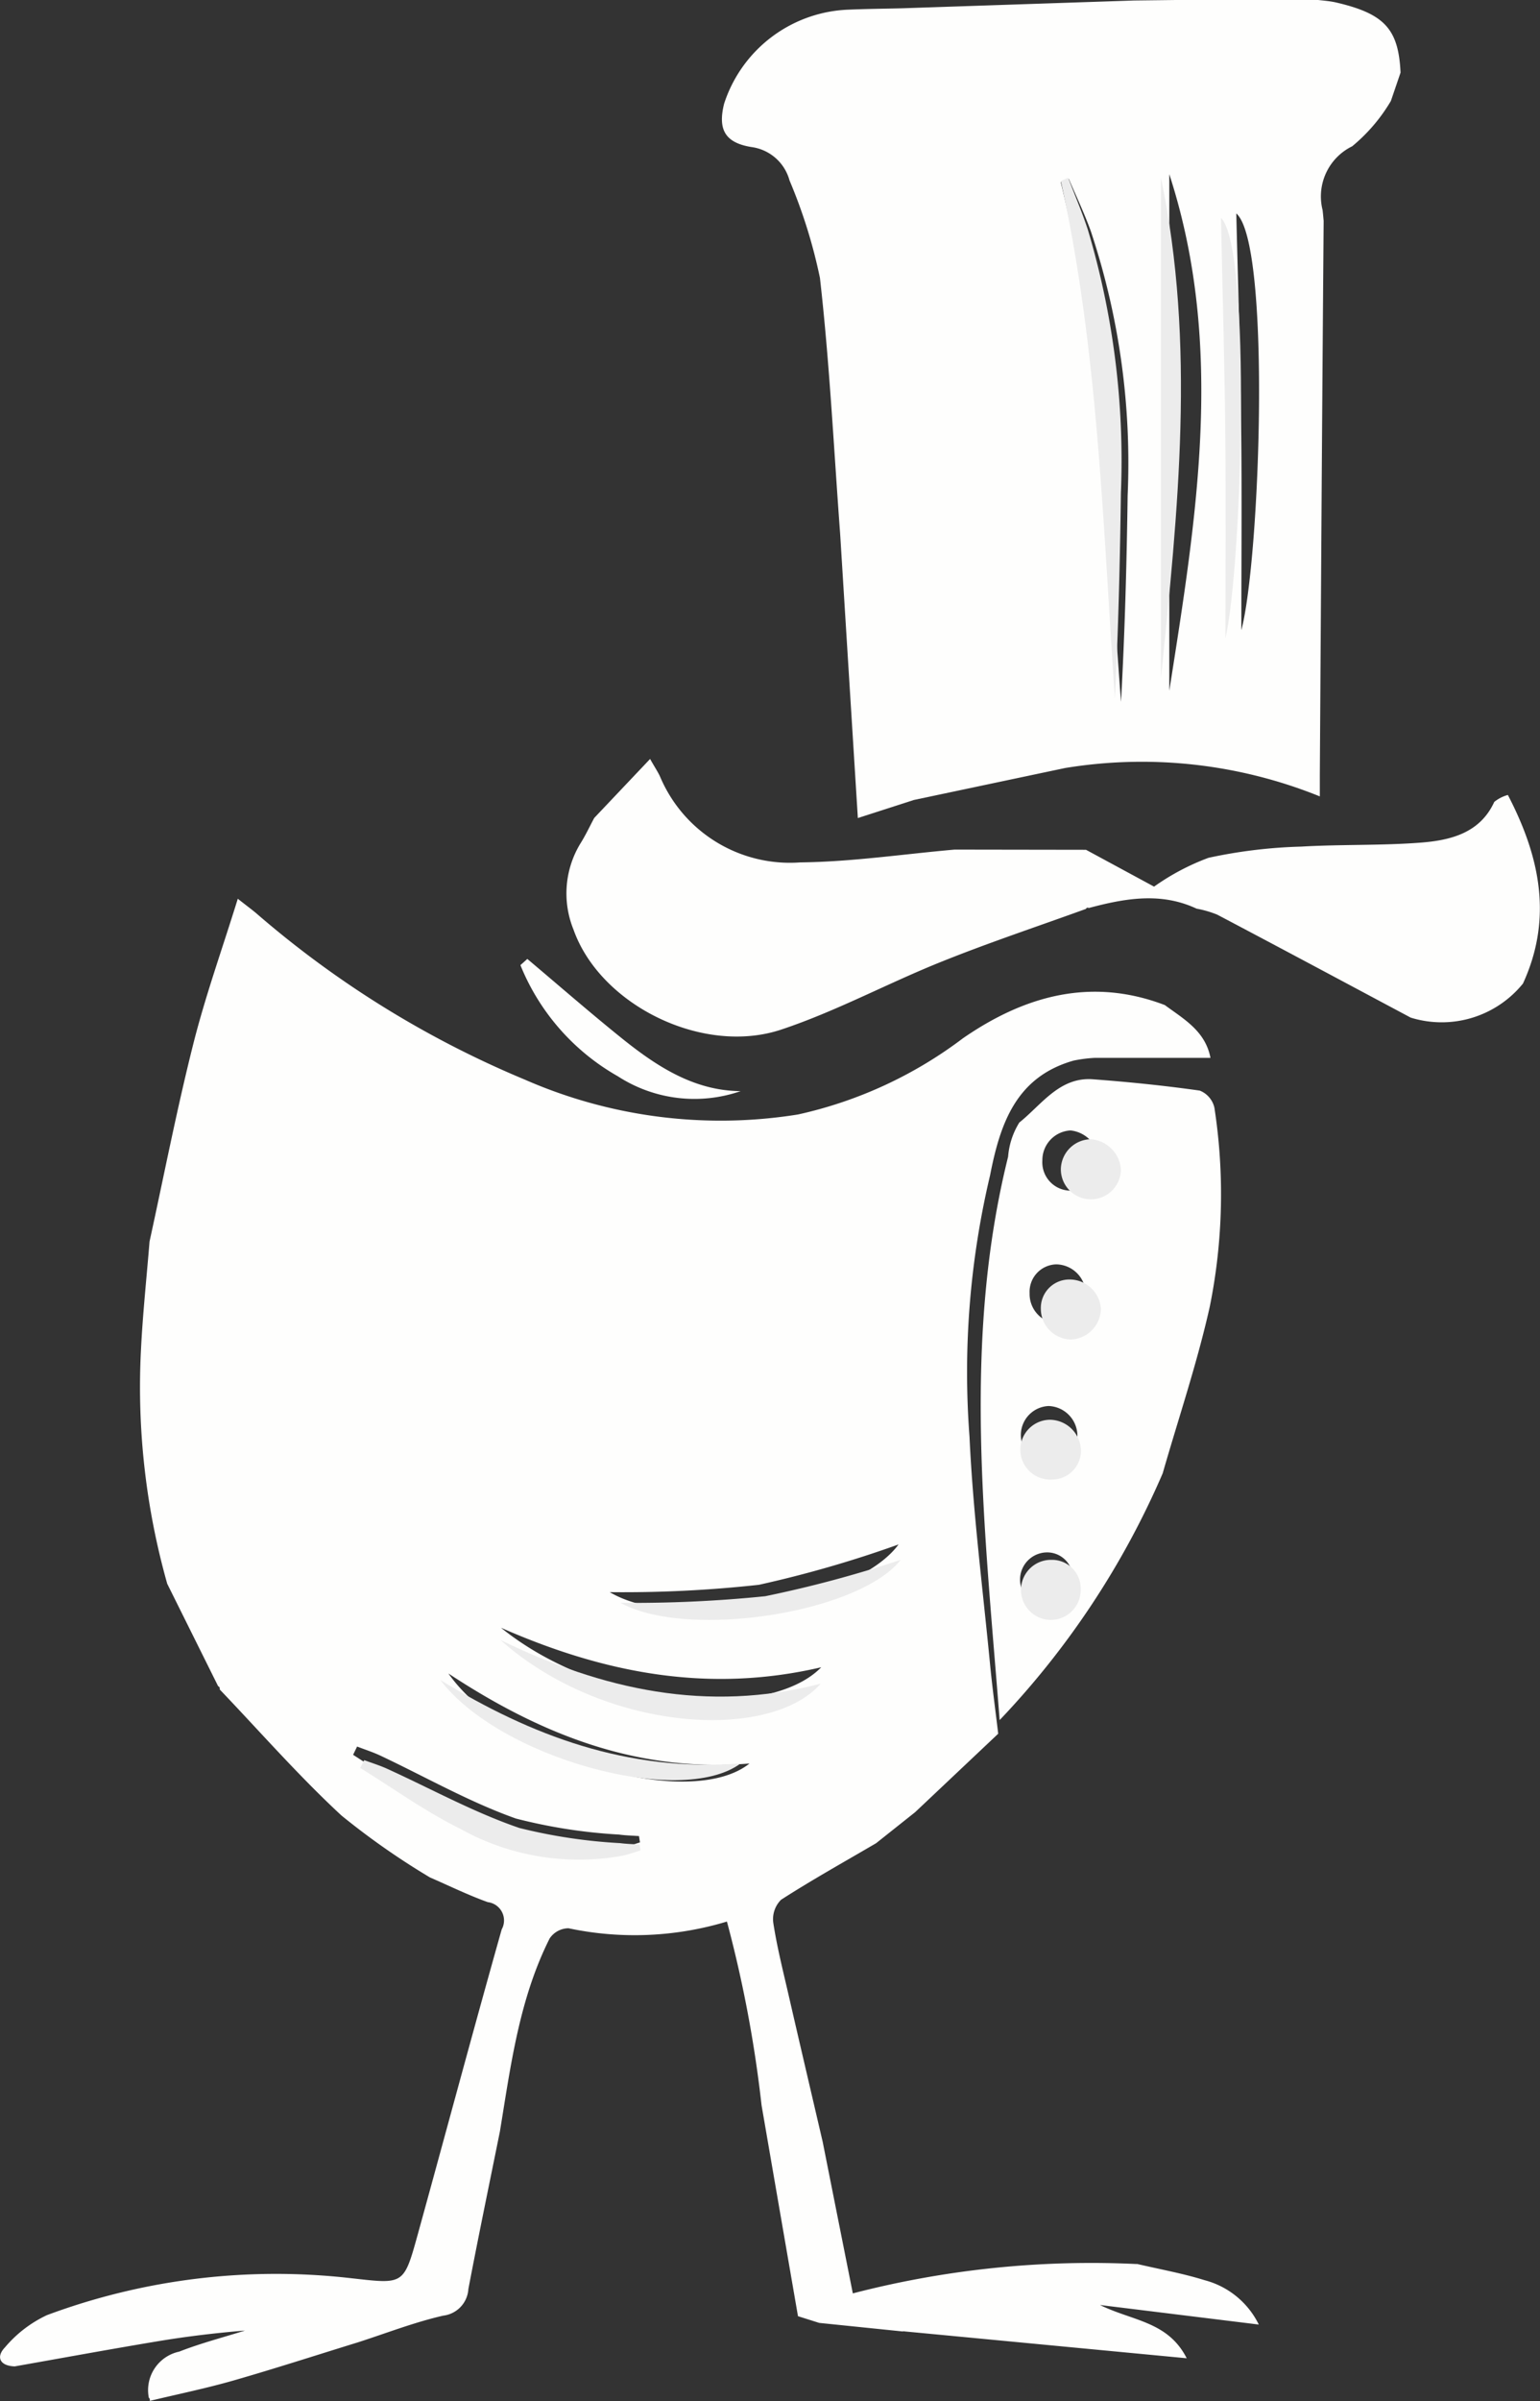 <svg id="POULE" xmlns="http://www.w3.org/2000/svg" width="76.938" height="119.875" viewBox="0 0 76.938 119.875">
  <rect x="0" y="0" width="76.938" height="119.875" fill="#333333" stroke="none"/>
<defs>
    <style>
      .cls-1 {
        fill-opacity: 0;
      }

      .cls-1, .cls-2, .cls-3 {
        fill-rule: evenodd;
      }

      .cls-2 {
        fill: #fefefd;
      }

      .cls-3 {
        fill: #ececec;
      }
    </style>
  </defs>
  <g>
    <path id="Clip_2" data-name="Clip 2" class="cls-1" d="M826,352h62.886v75H826V352Z" transform="translate(-826 -307.125)"/>
    <g id="Mask_by_Clip_2" data-name="Mask by Clip 2">
      <path id="Fill_1" data-name="Fill 1" class="cls-2" d="M870.892,384.231c-2.172,2.958-10.992,4.421-14.429,2.382a62.047,62.047,0,0,0,7.452-.367,57.471,57.471,0,0,0,6.977-2.015m-19.863,4.159c5.09,2.239,10.316,3.3,16,1.973-2.574,2.647-10.87,2.16-16-1.973m6.943,10.717c-0.306.093-.606,0.208-0.916,0.277a12.074,12.074,0,0,1-8.315-1.435c-1.78-.914-3.4-2.133-5.1-3.215l0.2-.413c0.388,0.15.787,0.277,1.162,0.453,2.252,1.061,4.435,2.313,6.771,3.141a26.466,26.466,0,0,0,5.151.8c0.329,0.046.663,0.052,1,.076,0.015,0.105.031,0.209,0.047,0.313m-9.569-8.43c4.529,2.983,9.352,4.959,15.042,4.494-3.021,2.4-12.088-.3-15.042-4.494m34.391,29.483a47.491,47.491,0,0,0-14.187,1.465c-0.511-2.566-1.009-5.067-1.506-7.567-0.57-2.45-1.145-4.9-1.708-7.35-0.275-1.194-.576-2.385-0.761-3.593a1.368,1.368,0,0,1,.39-1.142c1.542-.992,3.147-1.885,4.731-2.813l0.015-.008,1.948-1.548,0.213-.2,3.941-3.72c-0.134-1.131-.288-2.258-0.4-3.391-0.365-3.813-.858-7.621-1.034-11.443a42.624,42.624,0,0,1,1.028-13.044c0.5-2.554,1.282-4.907,4.17-5.727a7.009,7.009,0,0,1,1.062-.137h5.779c-0.258-1.346-1.334-1.936-2.281-2.636-3.687-1.406-7.022-.459-10.09,1.661a21.248,21.248,0,0,1-8.23,3.8,24.382,24.382,0,0,1-13.652-1.738,49.636,49.636,0,0,1-13.442-8.325c-0.241-.2-0.5-0.389-0.9-0.706-0.781,2.519-1.623,4.865-2.229,7.272-0.821,3.257-1.462,6.56-2.18,9.843-0.146,1.8-.339,3.6-0.428,5.4a36.109,36.109,0,0,0,1.311,11.683q1.272,2.558,2.544,5.115a0.127,0.127,0,0,1,.076.16c2.019,2.112,3.949,4.32,6.09,6.3a37.348,37.348,0,0,0,4.415,3.087c0.962,0.417,1.907.882,2.892,1.235a0.92,0.92,0,0,1,.694,1.36c-1.435,5.081-2.8,10.181-4.206,15.271-0.691,2.5-.7,2.435-3.3,2.145a32.833,32.833,0,0,0-15.212,1.841,6.158,6.158,0,0,0-2.1,1.611c-0.462.481-.253,0.927,0.492,0.948,2.4-.423,4.788-0.863,7.187-1.261,1.426-.237,2.862-0.407,4.315-0.528-1.1.345-2.219,0.634-3.289,1.053a1.965,1.965,0,0,0-1.517,2.3,0.147,0.147,0,0,1,.045.16c1.4-.336,2.8-0.623,4.183-1.018,2.088-.6,4.155-1.27,6.232-1.91,1.413-.455,2.807-1,4.249-1.329a1.426,1.426,0,0,0,1.256-1.327c0.5-2.629,1.047-5.249,1.576-7.872,0.54-3.284.961-6.6,2.483-9.63a1.148,1.148,0,0,1,.943-0.511,15.954,15.954,0,0,0,7.915-.335,62.086,62.086,0,0,1,1.73,9.171q0.91,5.273,1.82,10.531l1.06,0.335,4.175,0.428,0.02-.01,14.166,1.348c-0.937-1.844-2.7-1.856-4.332-2.659l7.933,0.976a4.2,4.2,0,0,0-2.711-2.216c-1.1-.343-2.252-0.547-3.381-0.812" transform="translate(-826 -307.125)"/>
    </g>
  </g>
  <g>
    <path id="Clip_5" data-name="Clip 5" class="cls-1" d="M862.072,307.111h33.9v40.852h-33.9V307.111Z" transform="translate(-826 -307.125)"/>
    <g id="Mask_by_Clip_5" data-name="Mask by Clip 5">
      <path id="Fill_4" data-name="Fill 4" class="cls-2" d="M888.017,338.587c0-3.109.032-6.691-.01-10.272-0.041-3.515-.159-7.03-0.242-10.533,1.747,1.51,1.194,17.253.252,20.805m-8.62-22.535c0.367,0.865.773,1.715,1.095,2.6a36.626,36.626,0,0,1,1.845,13.2c-0.048,3.439-.141,6.877-0.332,10.313-0.67-8.7-.922-17.425-3.011-25.946l0.4-.163m5.024-.234c2.789,8.579,1.358,17.142,0,25.788V315.818m-12.787,31.251,7.577-1.6a23.736,23.736,0,0,1,12.73,1.416c0-.467,0-0.755,0-1.043q0.045-7.032.091-14.066,0.046-6.811.1-13.625c-0.017-.18-0.031-0.36-0.053-0.539a2.786,2.786,0,0,1,1.48-3.184,8.6,8.6,0,0,0,1.932-2.262l0,0,0.483-1.416c-0.1-2.173-.8-2.938-3.216-3.5-0.347-.08-0.707-0.1-1.06-0.143l-6.029.007-3.013.036-11.629.39c-0.861.021-1.722,0.028-2.581,0.065a6.8,6.8,0,0,0-6.264,4.689c-0.33,1.307.054,1.955,1.348,2.17a2.286,2.286,0,0,1,1.917,1.668A26.1,26.1,0,0,1,866.964,321c0.483,4.243.692,8.519,1.01,12.783,0.292,4.7.585,9.392,0.884,14.182,1.018-.328,1.9-0.612,2.776-0.894" transform="translate(-826 -307.125)"/>
    </g>
  </g>
  <g>
    <path id="Clip_8" data-name="Clip 8" class="cls-1" d="M854.315,345.02h48.617v13.858H854.315V345.02Z" transform="translate(-826 -307.125)"/>
    <g id="Mask_by_Clip_8" data-name="Mask by Clip 8">
      <path id="Fill_7" data-name="Fill 7" class="cls-2" d="M880.255,352.5a0.09,0.09,0,0,1,.137-0.042c1.8-.48,3.6-0.807,5.388.031a5.22,5.22,0,0,1,1.033.3c3.228,1.7,6.445,3.424,9.665,5.14a5.228,5.228,0,0,0,5.609-1.7c1.5-3.265.847-6.34-.754-9.415a1.833,1.833,0,0,0-.68.347c-0.707,1.543-2.162,1.914-3.661,2.031-1.989.154-4,.082-5.989,0.2a24.883,24.883,0,0,0-4.626.559,11.734,11.734,0,0,0-2.72,1.439l-3.4-1.839-6.567-.01c-2.57.226-5.139,0.612-7.712,0.639a7.039,7.039,0,0,1-7-4.279c-0.108-.239-0.261-0.461-0.5-0.885l-2.791,2.946c-0.23.431-.437,0.875-0.7,1.291a4.8,4.8,0,0,0-.335,4.282c1.335,3.767,6.456,6.3,10.381,4.991,2.756-.917,5.332-2.321,8.034-3.4,2.36-.948,4.783-1.753,7.178-2.621" transform="translate(-826 -307.125)"/>
    </g>
  </g>
  <path id="Fill_10" data-name="Fill 10" class="cls-2" d="M878.268,387.343a1.358,1.358,0,0,1,.045-2.715,1.282,1.282,0,0,1,1.284,1.325,1.345,1.345,0,0,1-1.329,1.39m1.553-8.4a1.366,1.366,0,0,1-1.328,1.277,1.451,1.451,0,0,1-.105-2.9,1.491,1.491,0,0,1,1.433,1.621m0.427-7.241a1.5,1.5,0,0,1-1.409,1.507,1.481,1.481,0,0,1-1.4-1.519,1.369,1.369,0,0,1,1.34-1.44,1.5,1.5,0,0,1,1.466,1.452m0.658-6.616a1.416,1.416,0,1,1-2.827-.029,1.486,1.486,0,0,1,1.409-1.493,1.588,1.588,0,0,1,1.418,1.522m3.188,15.586c0.794-2.765,1.721-5.5,2.347-8.3a28.326,28.326,0,0,0,.233-9.946,1.205,1.205,0,0,0-.731-0.851c-1.772-.251-3.555-0.432-5.339-0.565-1.668-.125-2.565,1.272-3.676,2.159a3.772,3.772,0,0,0-.56,1.705c-2.3,9.249-1.17,18.526-.423,28.128a41.874,41.874,0,0,0,8.149-12.327" transform="translate(-826 -307.125)"/>
  <path id="Fill_12" data-name="Fill 12" class="cls-3" d="M848,391c2.946,3.887,11.987,6.387,15,4.166-5.675.431-10.484-1.4-15-4.166" transform="translate(-826 -307.125)"/>
  <path id="Fill_14" data-name="Fill 14" class="cls-3" d="M858,399.509c-0.016-.1-0.031-0.2-0.046-0.294-0.324-.024-0.652-0.029-0.973-0.072a26.678,26.678,0,0,1-5.034-.757c-2.282-.78-4.415-1.959-6.616-2.96-0.367-.166-0.757-0.285-1.135-0.426l-0.2.389c1.654,1.02,3.24,2.168,4.98,3.029a12.182,12.182,0,0,0,8.125,1.353c0.3-.066.6-0.173,0.895-0.262" transform="translate(-826 -307.125)"/>
  <path id="Fill_16" data-name="Fill 16" class="cls-3" d="M851,389c5.126,4.576,13.424,5.115,16,2.184-5.68,1.468-10.908.295-16-2.184" transform="translate(-826 -307.125)"/>
  <path id="Fill_18" data-name="Fill 18" class="cls-3" d="M871,385a59.282,59.282,0,0,1-6.77,1.816,65,65,0,0,1-7.23.33c3.334,1.837,11.893.52,14-2.146" transform="translate(-826 -307.125)"/>
  <path id="Fill_20" data-name="Fill 20" class="cls-3" d="M884,341c0.849-8.381,1.744-16.683,0-25v25Z" transform="translate(-826 -307.125)"/>
  <path id="Fill_22" data-name="Fill 22" class="cls-3" d="M879.36,316l-0.36.164c1.871,8.483,2.1,17.175,2.7,25.836,0.171-3.422.255-6.846,0.3-10.27a40.247,40.247,0,0,0-1.653-13.142c-0.288-.88-0.652-1.726-0.981-2.588" transform="translate(-826 -307.125)"/>
  <path id="Fill_24" data-name="Fill 24" class="cls-3" d="M887.221,339c0.829-3.586,1.315-19.476-.221-21,0.073,3.536.177,7.084,0.213,10.632,0.037,3.614.008,7.229,0.008,10.368" transform="translate(-826 -307.125)"/>
  <path id="Fill_26" data-name="Fill 26" class="cls-2" d="M852.344,355l-0.344.309a11.216,11.216,0,0,0,4.866,5.548A7.044,7.044,0,0,0,863,361.6c-2.33-.019-4.194-1.237-5.962-2.661-1.588-1.279-3.131-2.624-4.694-3.94" transform="translate(-826 -307.125)"/>
  <path id="Fill_28" data-name="Fill 28" class="cls-3" d="M882,365.515A1.63,1.63,0,0,0,880.494,364,1.525,1.525,0,0,0,879,365.487a1.5,1.5,0,0,0,3,.028" transform="translate(-826 -307.125)"/>
  <path id="Fill_30" data-name="Fill 30" class="cls-3" d="M881,372.474a1.563,1.563,0,0,0-1.567-1.47A1.421,1.421,0,0,0,878,372.463,1.536,1.536,0,0,0,879.494,374,1.56,1.56,0,0,0,881,372.474" transform="translate(-826 -307.125)"/>
  <path id="Fill_32" data-name="Fill 32" class="cls-3" d="M880,379.676a1.569,1.569,0,0,0-1.552-1.67,1.494,1.494,0,1,0,.114,2.985A1.446,1.446,0,0,0,880,379.676" transform="translate(-826 -307.125)"/>
  <path id="Fill_34" data-name="Fill 34" class="cls-3" d="M878.483,388a1.5,1.5,0,0,0,1.509-1.536A1.433,1.433,0,0,0,878.534,385a1.5,1.5,0,1,0-.051,3" transform="translate(-826 -307.125)"/>
</svg>
